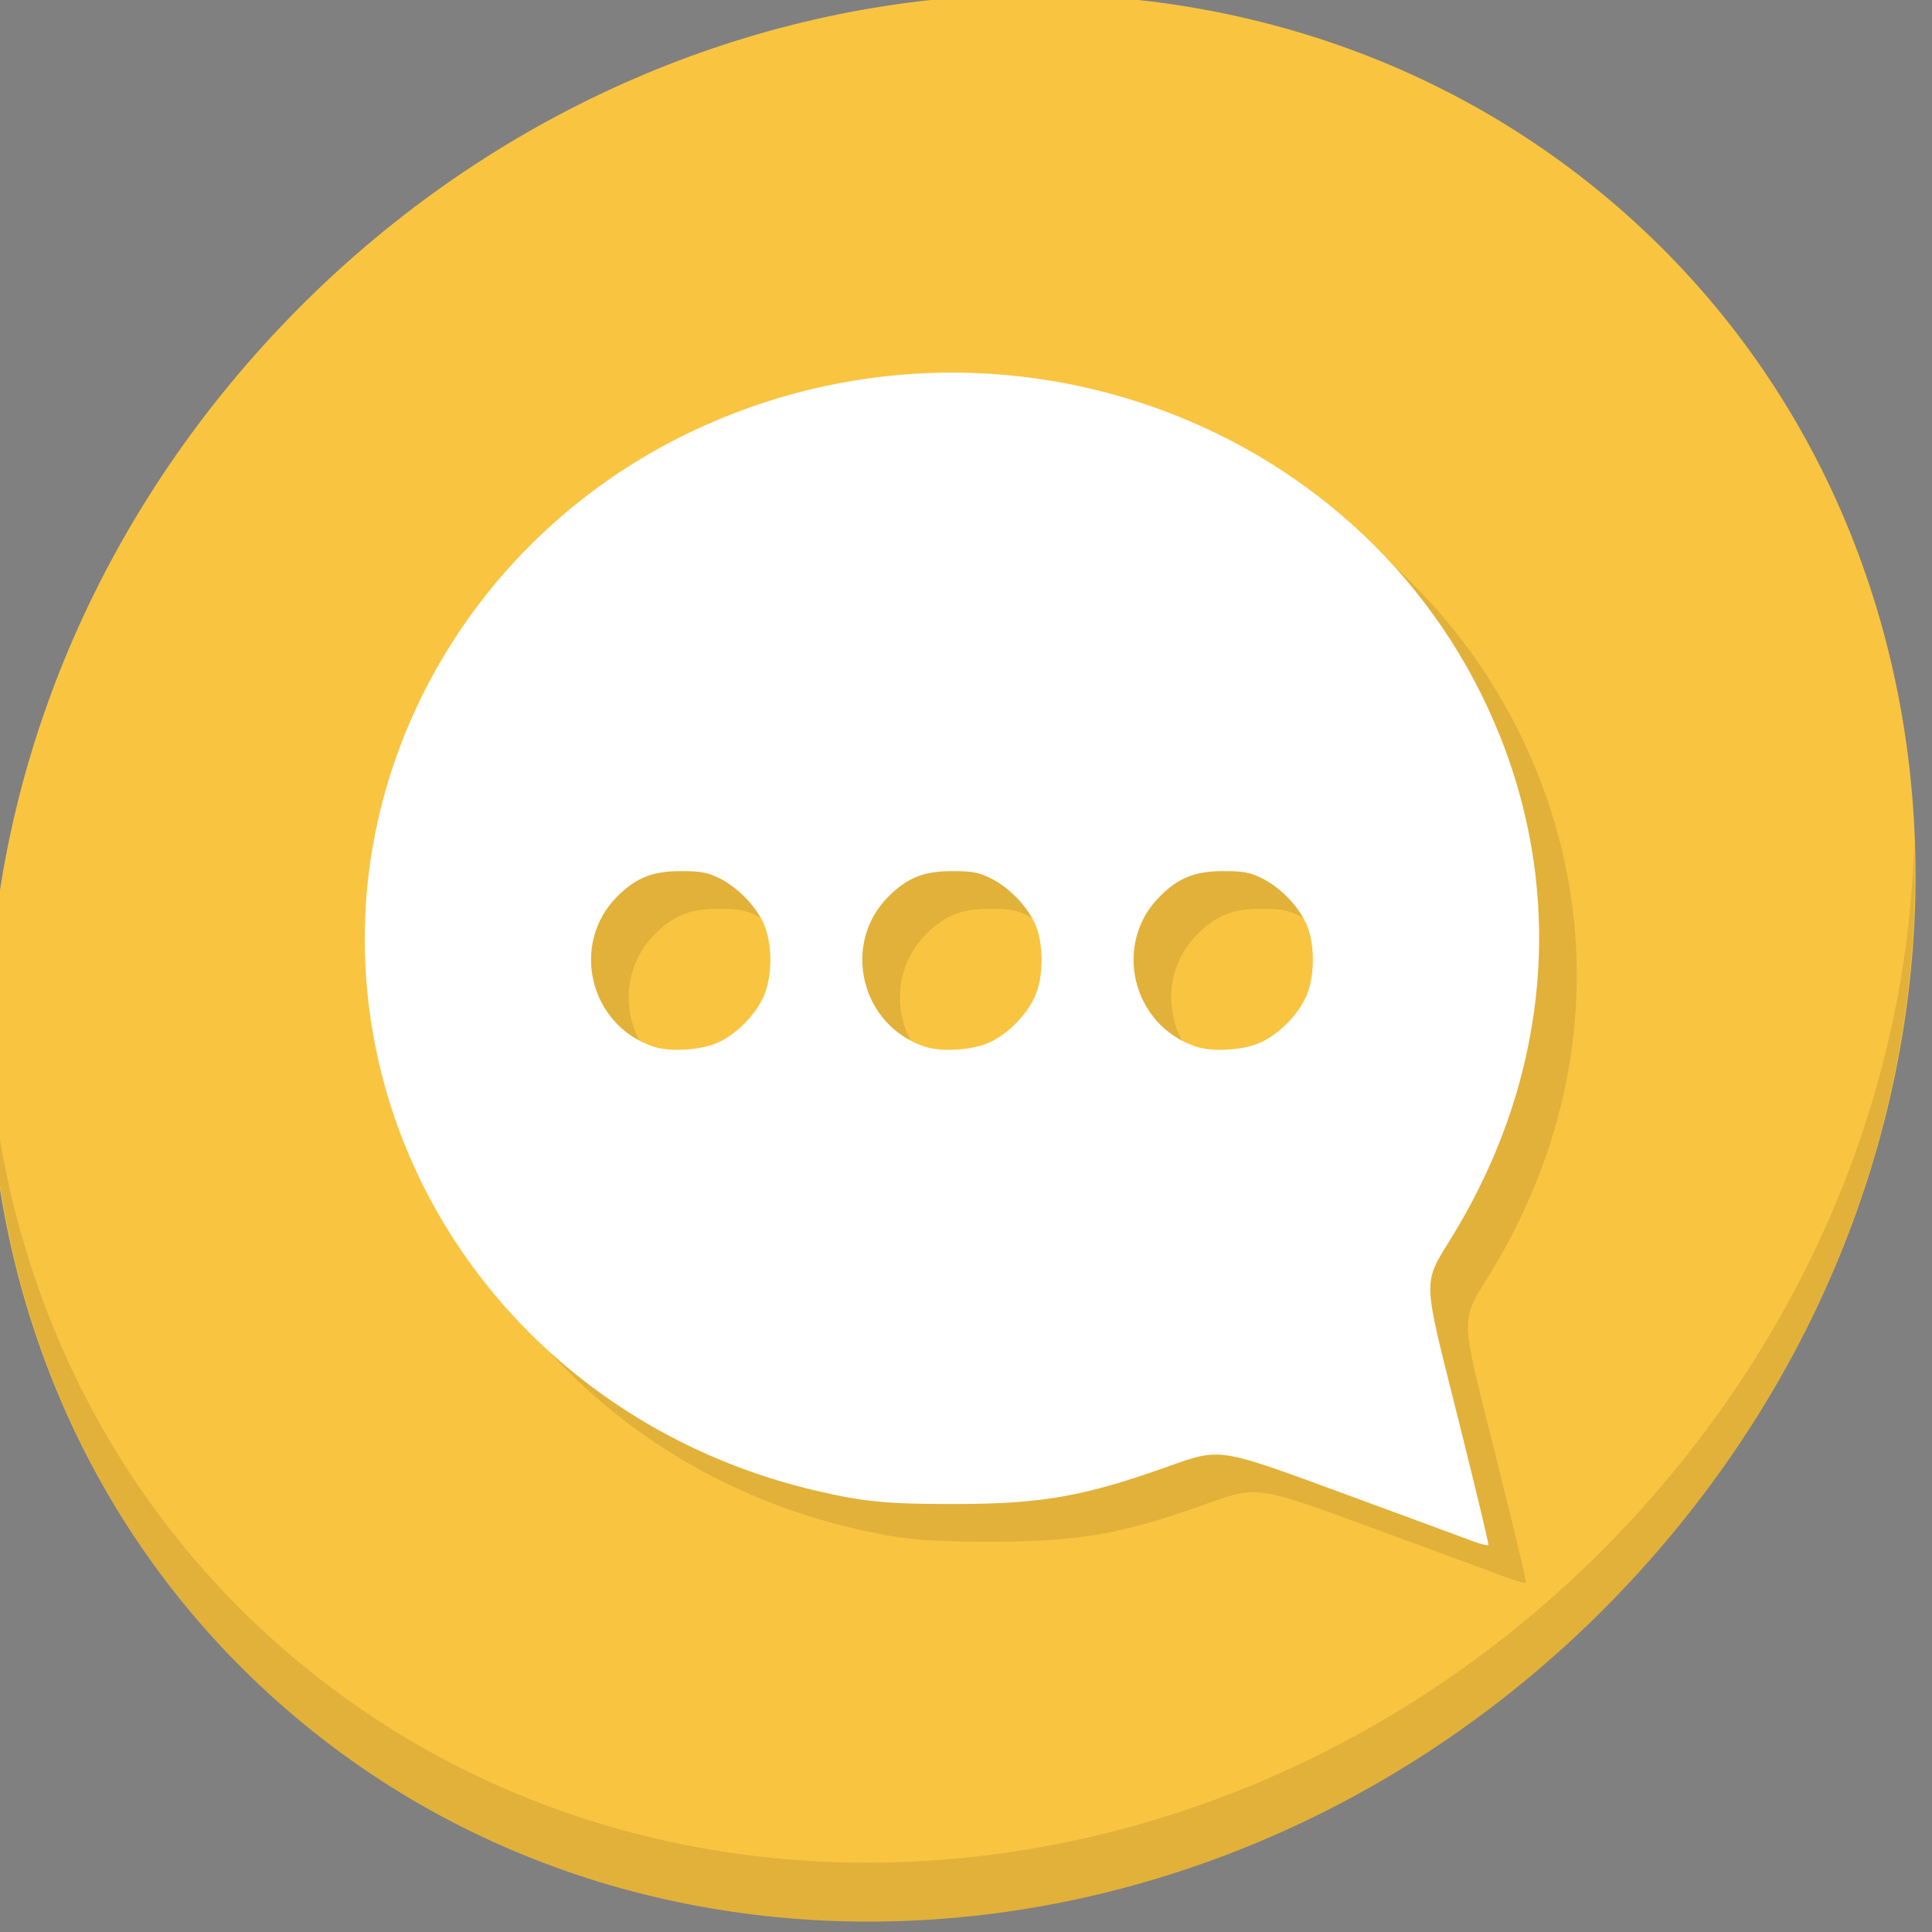 <?xml version="1.0" encoding="UTF-8" standalone="no"?>
<svg
   xmlns:dc="http://purl.org/dc/elements/1.1/"
   xmlns:cc="http://creativecommons.org/ns#"
   xmlns:rdf="http://www.w3.org/1999/02/22-rdf-syntax-ns#"
   xmlns:svg="http://www.w3.org/2000/svg"
   xmlns="http://www.w3.org/2000/svg"
   xmlns:sodipodi="http://sodipodi.sourceforge.net/DTD/sodipodi-0.dtd"
   xmlns:inkscape="http://www.inkscape.org/namespaces/inkscape"
   viewBox="0 0 22 22"
   id="svg"
   version="1.1"
   inkscape:version="0.92.2 5c3e80d, 2017-08-06"
   width="100%"
   height="100%"
   sodipodi:docname="user-busy-panel.svg">
  <rect x="0" y="0" width="22" height="22" fill="#808080" stroke="none"/>
  <defs
     id="defs81">
    <style
       id="current-color-scheme"
       type="text/css">
      .ColorScheme-Text {
        color:#7B7C7E;
      }
      .ColorScheme-Background{
        color:#EFF0F1;
      }
      .ColorScheme-Highlight{
        color:#3DAEE6;
      }
      .ColorScheme-ViewText {
        color:#7B7C7E;
      }
      .ColorScheme-ViewBackground{
        color:#FCFCFC;
      }
      .ColorScheme-ViewHover {
        color:#3DAEE6;
      }
      .ColorScheme-ViewFocus{
        color:#1E92FF;
      }
      .ColorScheme-ButtonText {
        color:#7B7C7E;
      }
      .ColorScheme-ButtonBackground{
        color:#EFF0F1;
      }
      .ColorScheme-ButtonHover {
        color:#3DAEE6;
      }
      .ColorScheme-ButtonFocus{
        color:#1E92FF;
      }
</style>
  </defs>
  <sodipodi:namedview
     pagecolor="#ffffff"
     bordercolor="#666666"
     borderopacity="1"
     objecttolerance="10"
     gridtolerance="10"
     guidetolerance="10"
     inkscape:pageopacity="0.03921569"
     inkscape:pageshadow="2"
     inkscape:window-width="1366"
     inkscape:window-height="717"
     id="namedview32"
     showgrid="true"
     inkscape:zoom="4"
     inkscape:cx="14.200594"
     inkscape:cy="32.296978"
     inkscape:window-x="0"
     inkscape:window-y="24"
     inkscape:window-maximized="1"
     inkscape:current-layer="svg"
     borderlayer="true"
     showguides="true"
     inkscape:guide-bbox="true"
     inkscape:snap-bbox="true">
    <inkscape:grid
       type="xygrid"
       id="grid3046"
       empspacing="5"
       visible="true"
       enabled="false"
       snapvisiblegridlinesonly="true" />
  </sodipodi:namedview>
  <g
     transform="matrix(0.162,0,0,0.162,-53.918,-26.034)"
     id="g895">
    <path
       style="fill:#f9c440;fill-opacity:1;stroke-width:2.939"
       inkscape:connector-curvature="0"
       d="m 446.547,175.25 c 27.039,23.435 28,66.066 2.148,95.223 -25.852,29.157 -68.726,33.795 -95.764,10.359 -27.039,-23.435 -28,-66.066 -2.148,-95.223 25.852,-29.157 68.726,-33.795 95.764,-10.359 z"
       id="path839" />
    <path
       style="opacity:0.1;stroke-width:2.939"
       inkscape:connector-curvature="0"
       d="m 467.376,219.814 c -0.41,16.222 -6.657,32.849 -18.777,46.518 -25.852,29.157 -68.726,33.795 -95.764,10.359 -12.673,-10.984 -19.64,-26.18 -20.778,-42.239 0.16,17.557 7.124,34.463 20.872,46.379 27.039,23.435 69.914,18.795 95.764,-10.359 13.151,-14.832 19.316,-33.15 18.683,-50.658 z"
       id="path841" />
    <path
       style="fill:#e1b13a;fill-opacity:1;stroke-width:0.199"
       d="m 438.847,271.627 c -0.655,-0.248 -4.61,-1.707 -8.787,-3.241 -9.107,-3.345 -8.727,-3.288 -12.689,-1.883 -5.785,2.053 -8.748,2.564 -14.87,2.567 -4.627,0.002 -6.263,-0.153 -9.534,-0.906 -17.34,-3.988 -30.009,-18.031 -31.677,-35.113 -1.593,-16.303 7.527,-32.08 22.739,-39.342 21.861,-10.436 48.148,-0.541 56.896,21.418 4.567,11.464 3.38,24.053 -3.303,35.017 -2.191,3.595 -2.215,2.693 0.344,12.921 1.203,4.808 2.162,8.804 2.13,8.878 -0.031,0.075 -0.594,-0.067 -1.249,-0.316 z m -52.817,-35.037 c 1.238,-0.599 2.444,-1.808 3.063,-3.071 0.701,-1.431 0.706,-3.943 0.011,-5.357 -0.62,-1.26 -1.834,-2.474 -3.094,-3.094 -0.813,-0.4 -1.286,-0.486 -2.676,-0.486 -1.99,0 -3.156,0.464 -4.474,1.782 -3.337,3.337 -1.94,9.084 2.567,10.56 1.213,0.397 3.425,0.237 4.604,-0.334 z m 19.067,0 c 1.238,-0.599 2.444,-1.808 3.063,-3.071 0.701,-1.431 0.706,-3.943 0.011,-5.357 -0.62,-1.26 -1.834,-2.474 -3.094,-3.094 -0.813,-0.4 -1.286,-0.486 -2.676,-0.486 -1.99,0 -3.156,0.464 -4.474,1.782 -3.337,3.337 -1.94,9.084 2.567,10.56 1.213,0.397 3.425,0.237 4.604,-0.334 z m 19.067,0 c 1.238,-0.599 2.444,-1.808 3.063,-3.071 0.701,-1.431 0.706,-3.943 0.011,-5.357 -0.62,-1.26 -1.834,-2.474 -3.094,-3.094 -0.813,-0.4 -1.286,-0.486 -2.676,-0.486 -1.99,0 -3.156,0.464 -4.474,1.782 -3.337,3.337 -1.94,9.084 2.567,10.56 1.213,0.397 3.425,0.237 4.604,-0.334 z"
       id="path843"
       inkscape:connector-curvature="0" />
    <path
       inkscape:connector-curvature="0"
       id="path845"
       d="m 436.201,268.981 c -0.655,-0.248 -4.61,-1.707 -8.787,-3.241 -9.107,-3.345 -8.727,-3.288 -12.689,-1.883 -5.785,2.053 -8.748,2.564 -14.87,2.567 -4.627,0.002 -6.263,-0.153 -9.534,-0.906 -17.34,-3.988 -30.009,-18.031 -31.677,-35.113 -1.593,-16.303 7.527,-32.08 22.739,-39.342 21.861,-10.436 48.148,-0.541 56.896,21.418 4.567,11.464 3.38,24.053 -3.303,35.017 -2.191,3.595 -2.215,2.693 0.344,12.921 1.203,4.808 2.162,8.804 2.13,8.878 -0.031,0.075 -0.594,-0.067 -1.249,-0.316 z m -52.817,-35.037 c 1.238,-0.599 2.444,-1.808 3.063,-3.071 0.701,-1.431 0.706,-3.943 0.011,-5.357 -0.62,-1.26 -1.834,-2.474 -3.094,-3.094 -0.813,-0.4 -1.286,-0.486 -2.676,-0.486 -1.99,0 -3.156,0.464 -4.474,1.782 -3.337,3.337 -1.94,9.084 2.567,10.56 1.213,0.397 3.425,0.237 4.604,-0.334 z m 19.067,0 c 1.238,-0.599 2.444,-1.808 3.063,-3.071 0.701,-1.431 0.706,-3.943 0.011,-5.357 -0.62,-1.26 -1.834,-2.474 -3.094,-3.094 -0.813,-0.4 -1.286,-0.486 -2.676,-0.486 -1.99,0 -3.156,0.464 -4.474,1.782 -3.337,3.337 -1.94,9.084 2.567,10.56 1.213,0.397 3.425,0.237 4.604,-0.334 z m 19.067,0 c 1.238,-0.599 2.444,-1.808 3.063,-3.071 0.701,-1.431 0.706,-3.943 0.011,-5.357 -0.62,-1.26 -1.834,-2.474 -3.094,-3.094 -0.813,-0.4 -1.286,-0.486 -2.676,-0.486 -1.99,0 -3.156,0.464 -4.474,1.782 -3.337,3.337 -1.94,9.084 2.567,10.56 1.213,0.397 3.425,0.237 4.604,-0.334 z"
       style="fill:#ffffff;stroke-width:0.199" />
  </g>
</svg>
